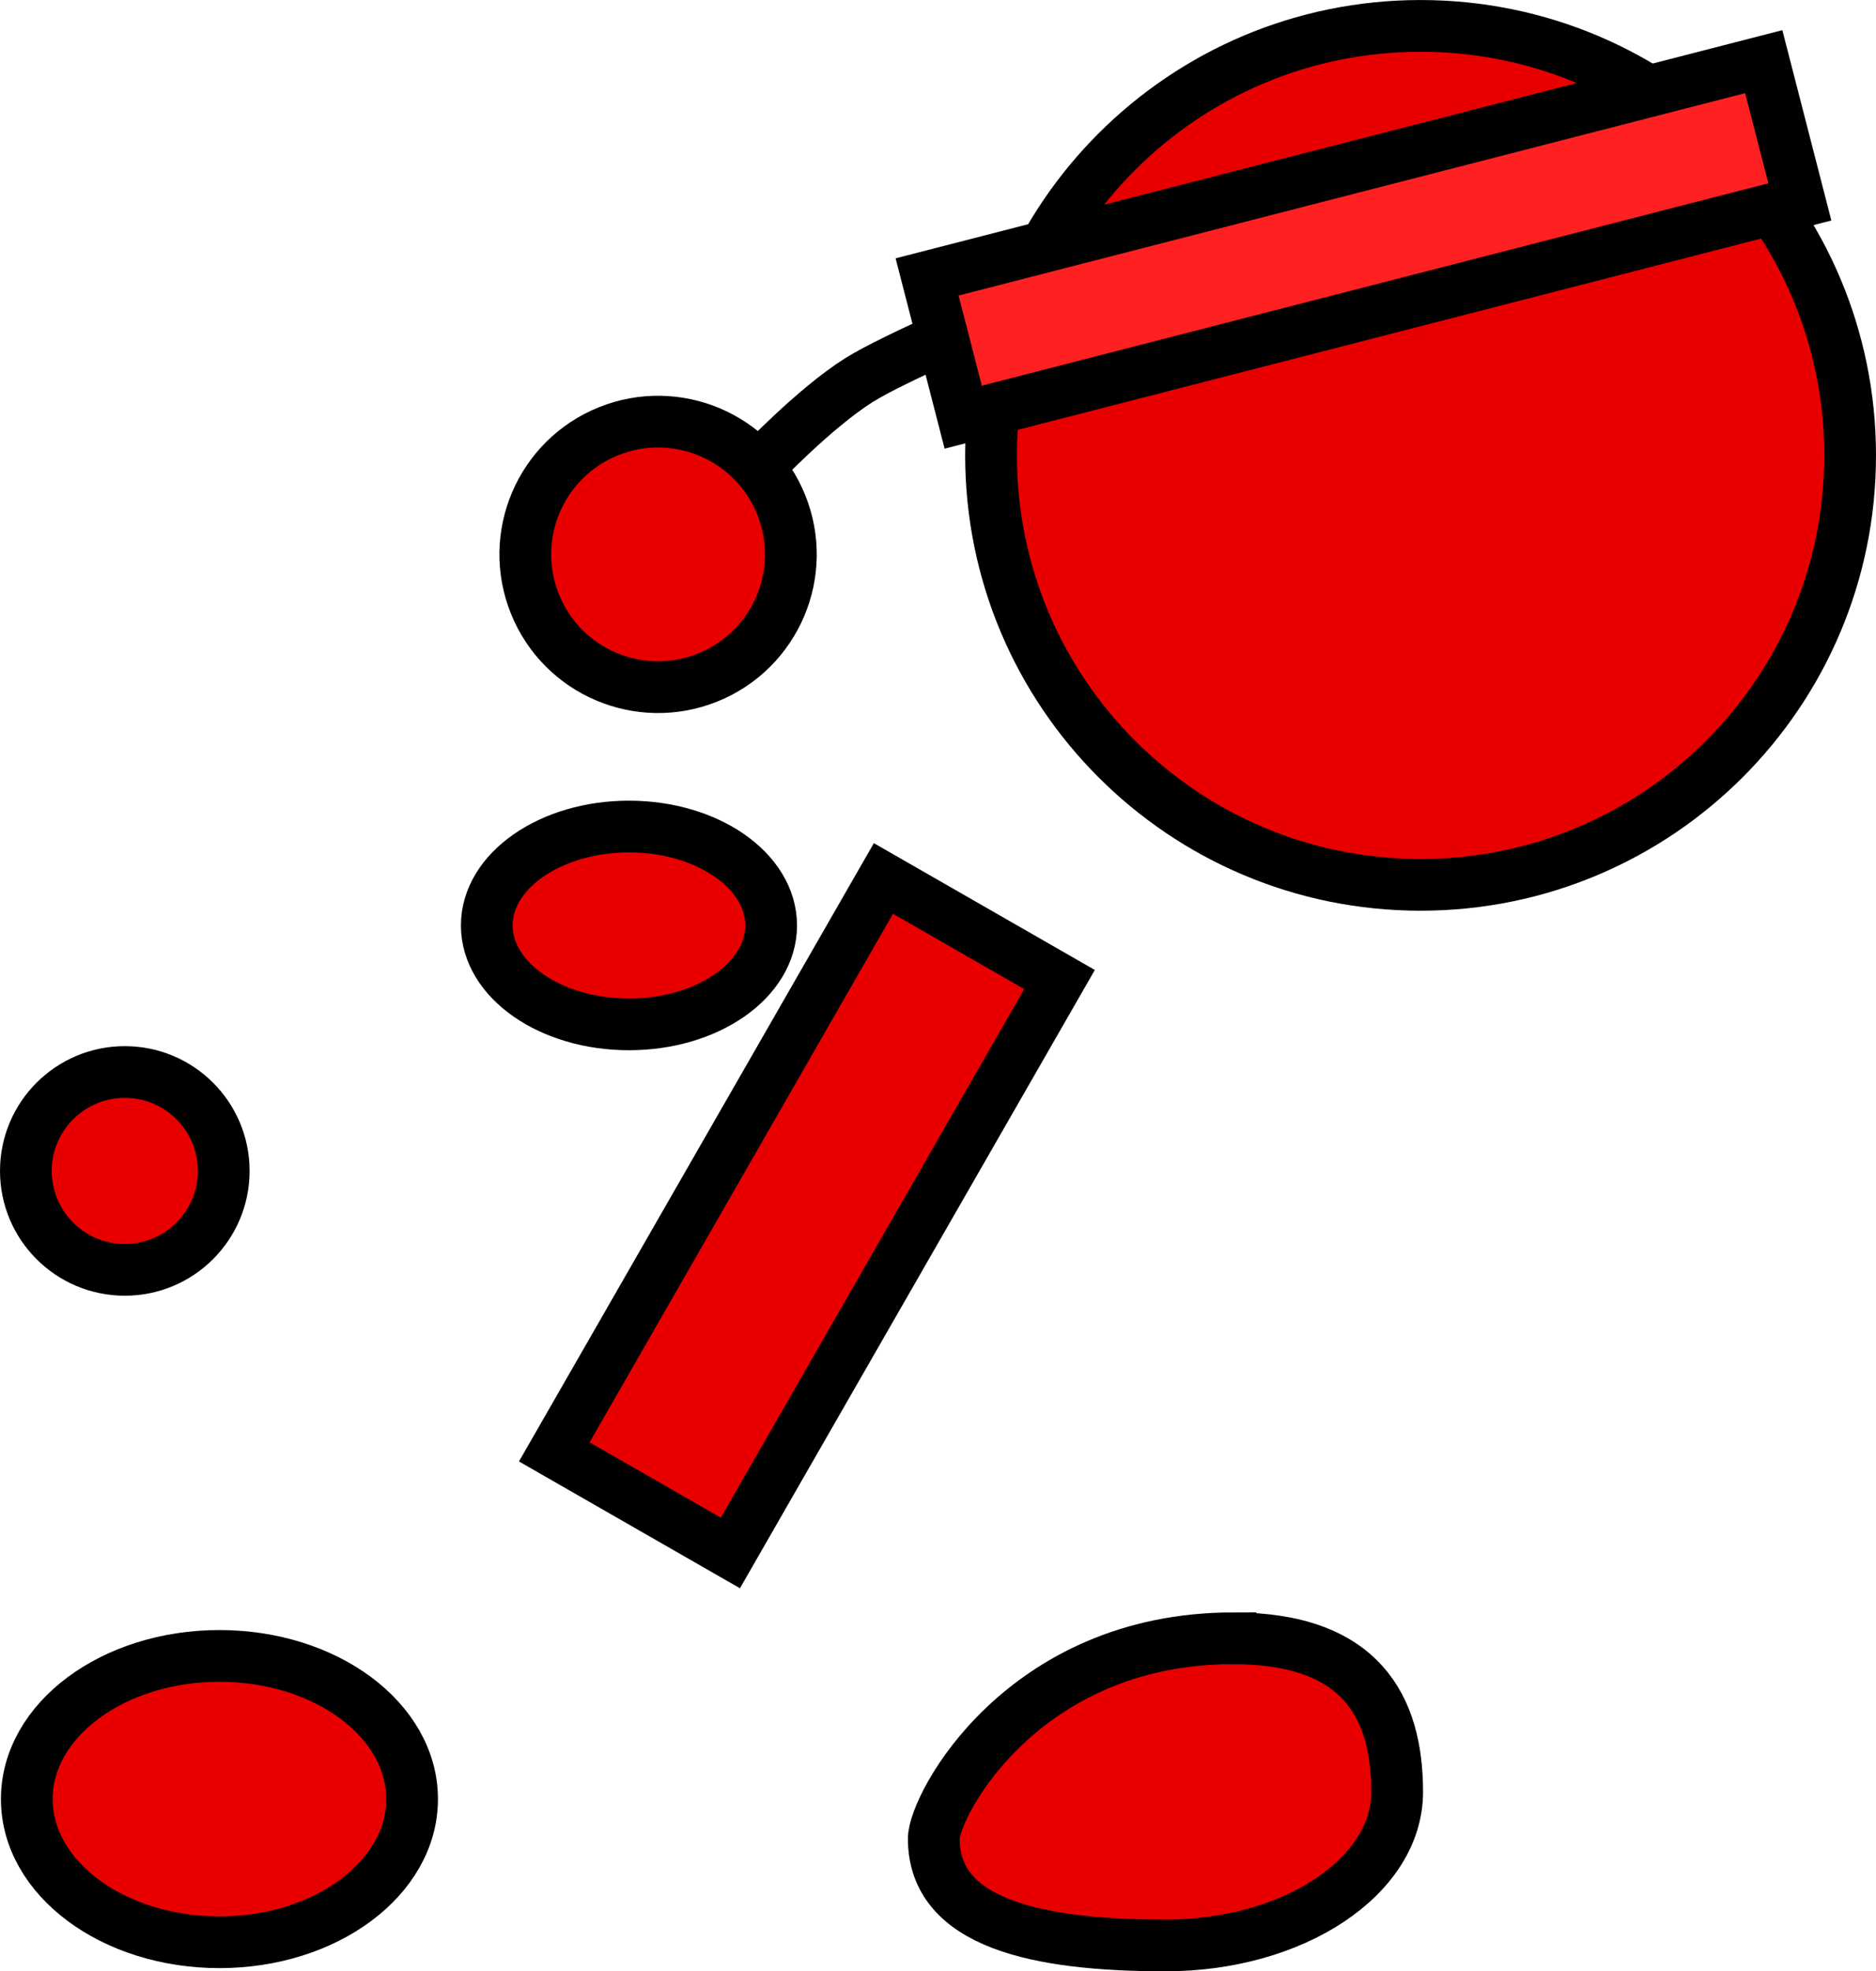 <svg version="1.1" xmlns="http://www.w3.org/2000/svg" xmlns:xlink="http://www.w3.org/1999/xlink" width="72.529" height="76.225" viewBox="0,0,72.529,76.225"><g transform="translate(-218.699,-149.722)"><g data-paper-data="{&quot;isPaintingLayer&quot;:true}" fill-rule="nonzero" stroke="#000000" stroke-width="2" stroke-linejoin="miter" stroke-miterlimit="10" stroke-dasharray="" stroke-dashoffset="0" style="mix-blend-mode: normal"><path d="M248.077,167.73c0,0 2.107,-2.223 3.83,-3.31c1.365,-0.861 5.688,-2.693 5.688,-2.693" fill="none" stroke-linecap="round"/><path d="M239.38,173.077c-1.059,-2.63 0.214,-5.62 2.844,-6.679c2.63,-1.059 5.62,0.214 6.679,2.844c1.059,2.63 -0.214,5.62 -2.844,6.679c-2.63,1.059 -5.62,-0.214 -6.679,-2.844z" fill="#e80000" stroke-linecap="butt"/><path d="M257.014,167.33c0,-9.172 7.435,-16.607 16.607,-16.607c9.172,0 16.607,7.435 16.607,16.607c0,9.172 -7.435,16.607 -16.607,16.607c-9.172,0 -16.607,-7.435 -16.607,-16.607z" fill="#e80000" stroke-linecap="butt"/><path d="M240.128,205.863l12.725,-22.173l6.809,3.908l-12.725,22.173z" fill="#e80000" stroke-linecap="butt"/><path d="M219.699,194.999c0,-2.112 1.712,-3.825 3.825,-3.825c2.112,0 3.825,1.712 3.825,3.825c0,2.112 -1.712,3.825 -3.825,3.825c-2.112,0 -3.825,-1.712 -3.825,-3.825z" fill="#e80000" stroke-linecap="butt"/><path d="M227.183,213.752c4.113,0 7.448,2.478 7.448,5.536c0,3.057 -3.335,5.536 -7.448,5.536c-4.113,0 -7.448,-2.478 -7.448,-5.536c0,-3.057 3.335,-5.536 7.448,-5.536z" data-paper-data="{&quot;index&quot;:null}" fill="#e80000" stroke-linecap="butt"/><path d="M266.375,213.071c4.947,0 6.341,2.659 6.341,5.938c0,3.28 -4.011,5.938 -8.958,5.938c-4.947,0 -8.958,-0.847 -8.958,-4.127c0,-1.267 3.407,-7.75 11.575,-7.75z" data-paper-data="{&quot;index&quot;:null}" fill="#e80000" stroke-linecap="butt"/><path d="M255.938,165.853l-1.396,-5.423l32.346,-8.324l1.396,5.423z" fill="#ff2121" stroke-linecap="butt"/><path d="M237.519,185.507c0,-2.112 2.461,-3.825 5.497,-3.825c3.036,0 5.497,1.712 5.497,3.825c0,2.112 -2.461,3.825 -5.497,3.825c-3.036,0 -5.497,-1.712 -5.497,-3.825z" fill="#e80000" stroke-linecap="butt"/></g></g></svg>